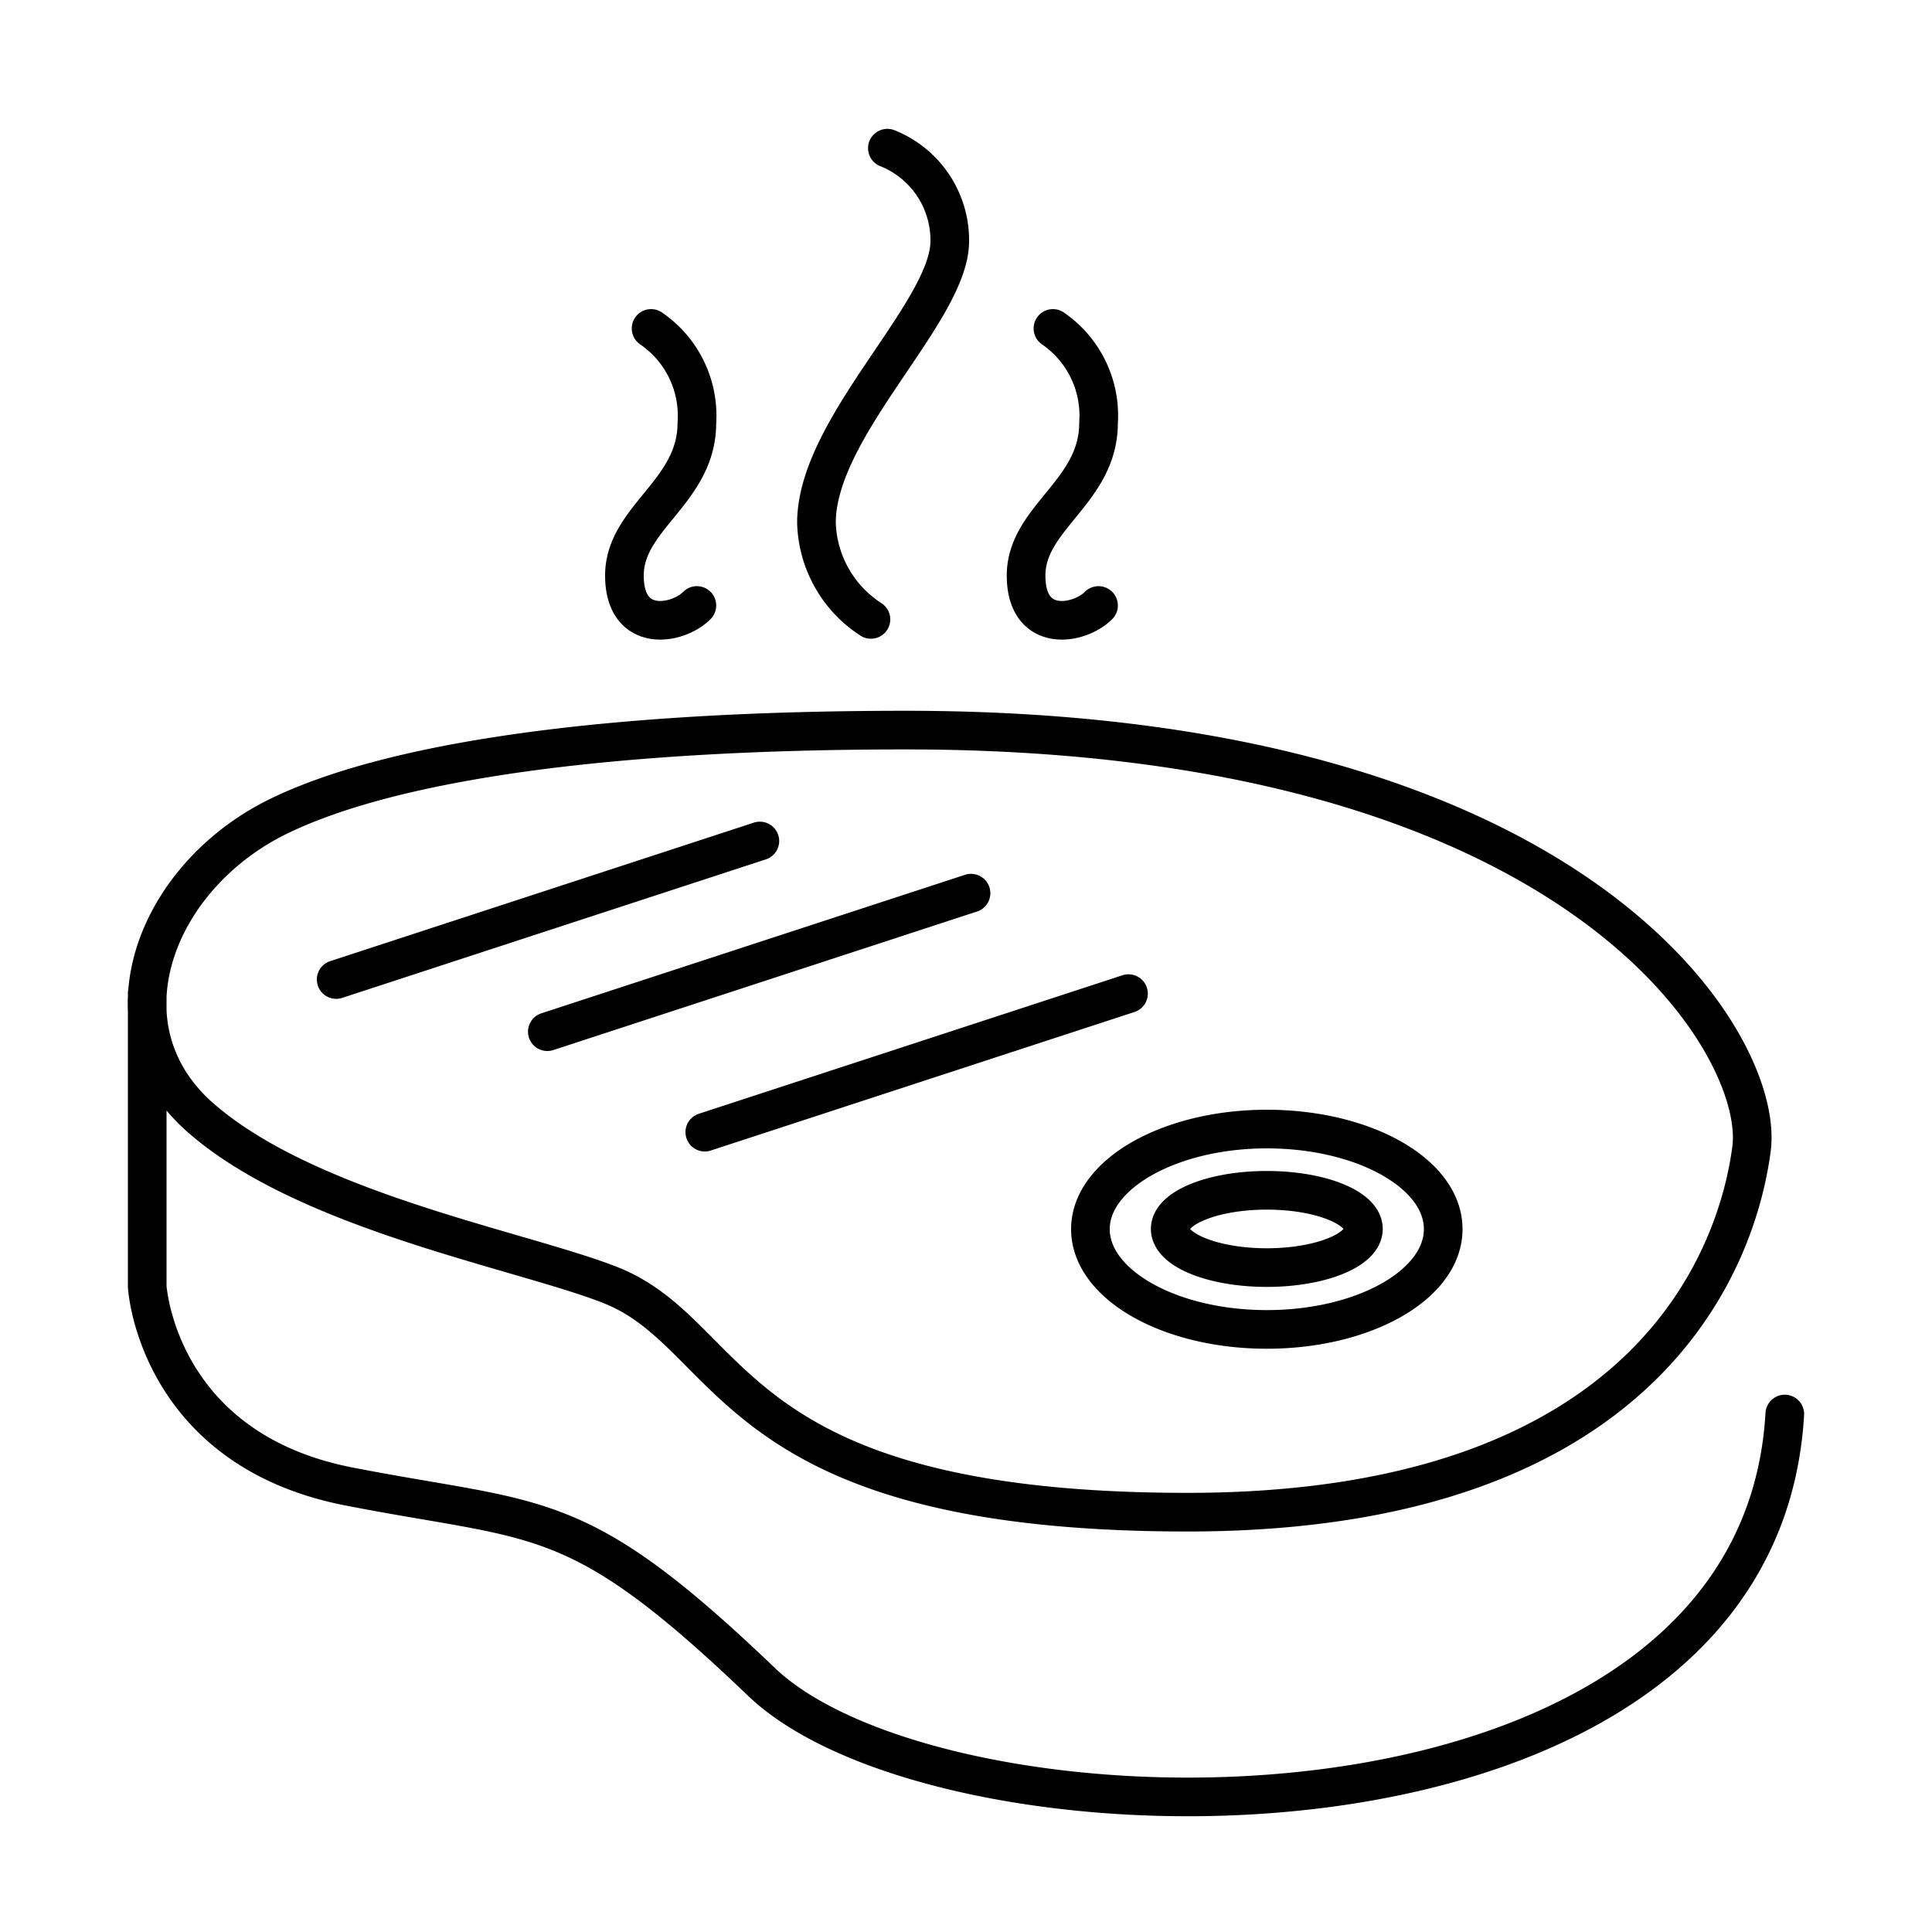 <svg xmlns="http://www.w3.org/2000/svg" viewBox="0 0 100 100" x="0px" y="0px"><defs><style>.cls-1{fill:none;stroke:#000;stroke-linecap:round;stroke-linejoin:round;stroke-width:2px;}</style></defs><path class="cls-1" d="M10.55,58C5,53.35,7.89,45.45,14.4,42.26c5.63-2.75,16.4-4.47,32.48-4.47,34.83,0,44.48,16.24,43.78,21.66S85.48,78.27,61.47,78.27s-23.3-9.18-29.89-11.76C27.07,64.73,16.16,62.77,10.55,58Zm-2.93-6.6V66.59S8.11,75,18.06,76.94s11.73.9,21.35,10.11S91,97,92.38,73.19M65.57,58.44c-5,0-9.13,2.32-9.13,5.18s4.09,5.19,9.13,5.19,9.13-2.32,9.13-5.19S70.61,58.44,65.57,58.44Zm0,3.17c-2.77,0-5,.9-5,2s2.24,2,5,2,5-.9,5-2S68.34,61.61,65.57,61.61ZM17.4,50.7l21.93-7.17m-11,9.87,21.93-7.17M36.48,58.6l21.93-7.17M33.7,17a5.47,5.47,0,0,1,2.37,4.89c0,3.58-3.75,4.89-3.75,7.9s2.73,2.57,3.75,1.55M54.5,17a5.47,5.47,0,0,1,2.36,4.89c0,3.58-3.75,4.89-3.75,7.9s2.73,2.57,3.75,1.55M45.93,7.67a5.13,5.13,0,0,1,3.23,4.81c0,3.66-6.9,9.61-6.9,14.58a6.15,6.15,0,0,0,2.82,5"></path></svg>

